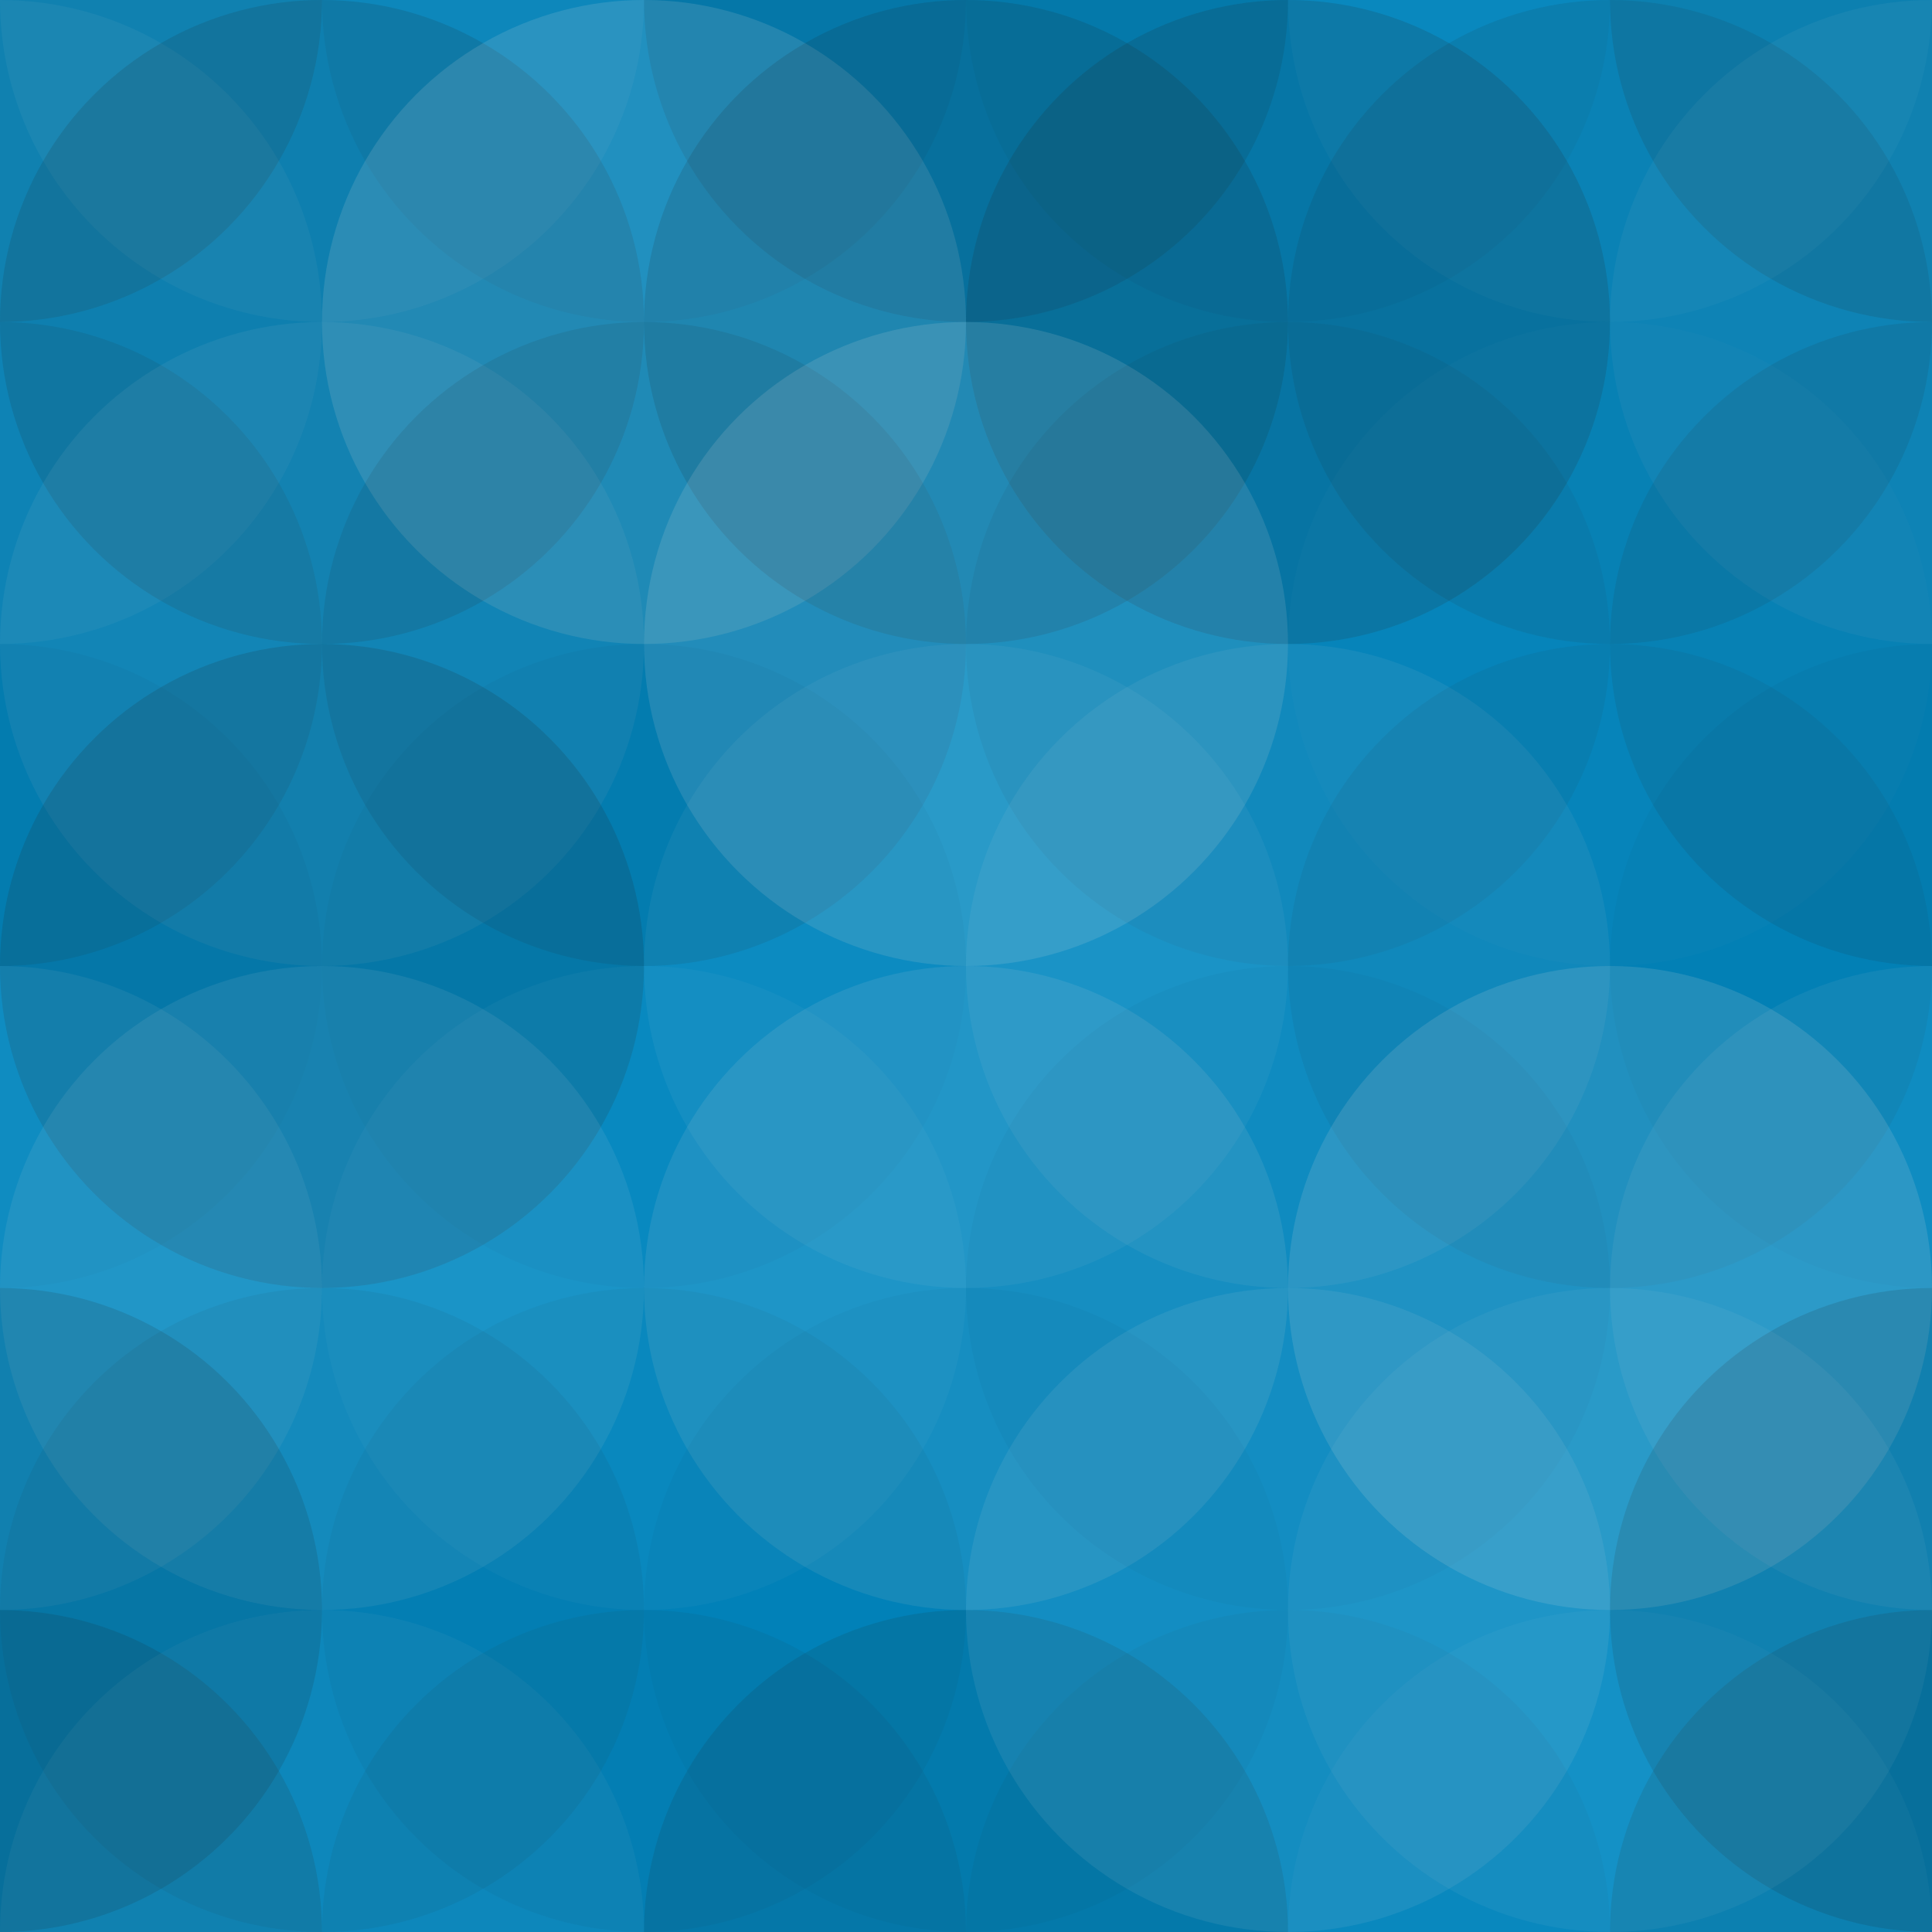 <?xml version="1.0" encoding="UTF-8" standalone="no"?>
<svg width="530px" height="530px" viewBox="0 0 530 530" version="1.1" xmlns="http://www.w3.org/2000/svg" xmlns:xlink="http://www.w3.org/1999/xlink">
    <!-- Generator: Sketch 3.8.3 (29802) - http://www.bohemiancoding.com/sketch -->
    <title>Slice 1</title>
    <desc>Created with Sketch.</desc>
    <defs></defs>
    <g id="Page-1" stroke="none" stroke-width="1" fill="none" fill-rule="evenodd">
        <g id="bg" transform="translate(-89, -89)">
            <rect id="Rectangle-path" fill="#008AC4" x="89" y="89" width="530" height="530"></rect>
            <circle id="Oval" fill="#222222" opacity="0.133" cx="89" cy="89" r="88.333"></circle>
            <circle id="Oval" fill="#222222" opacity="0.133" cx="619" cy="89" r="88.333"></circle>
            <circle id="Oval" fill="#222222" opacity="0.133" cx="89" cy="619" r="88.333"></circle>
            <circle id="Oval" fill="#222222" opacity="0.133" cx="619" cy="619" r="88.333"></circle>
            <circle id="Oval" fill="#DDDDDD" opacity="0.055" cx="177.333" cy="89" r="88.333"></circle>
            <circle id="Oval" fill="#DDDDDD" opacity="0.055" cx="177.333" cy="619" r="88.333"></circle>
            <circle id="Oval" fill="#222222" opacity="0.063" cx="265.667" cy="89" r="88.333"></circle>
            <circle id="Oval" fill="#222222" opacity="0.063" cx="265.667" cy="619" r="88.333"></circle>
            <circle id="Oval" fill="#222222" opacity="0.115" cx="354" cy="89" r="88.333"></circle>
            <circle id="Oval" fill="#222222" opacity="0.115" cx="354" cy="619" r="88.333"></circle>
            <circle id="Oval" fill="#222222" opacity="0.046" cx="442.333" cy="89" r="88.333"></circle>
            <circle id="Oval" fill="#222222" opacity="0.046" cx="442.333" cy="619" r="88.333"></circle>
            <circle id="Oval" fill="#DDDDDD" opacity="0.037" cx="530.667" cy="89" r="88.333"></circle>
            <circle id="Oval" fill="#DDDDDD" opacity="0.037" cx="530.667" cy="619" r="88.333"></circle>
            <circle id="Oval" fill="#DDDDDD" opacity="0.055" cx="89" cy="177.333" r="88.333"></circle>
            <circle id="Oval" fill="#DDDDDD" opacity="0.055" cx="619" cy="177.333" r="88.333"></circle>
            <circle id="Oval" fill="#222222" opacity="0.133" cx="177.333" cy="177.333" r="88.333"></circle>
            <circle id="Oval" fill="#DDDDDD" opacity="0.141" cx="265.667" cy="177.333" r="88.333"></circle>
            <circle id="Oval" fill="#222222" opacity="0.133" cx="354" cy="177.333" r="88.333"></circle>
            <circle id="Oval" fill="#222222" opacity="0.15" cx="442.333" cy="177.333" r="88.333"></circle>
            <circle id="Oval" fill="#222222" opacity="0.098" cx="530.667" cy="177.333" r="88.333"></circle>
            <circle id="Oval" fill="#222222" opacity="0.098" cx="89" cy="265.667" r="88.333"></circle>
            <circle id="Oval" fill="#222222" opacity="0.098" cx="619" cy="265.667" r="88.333"></circle>
            <circle id="Oval" fill="#DDDDDD" opacity="0.072" cx="177.333" cy="265.667" r="88.333"></circle>
            <circle id="Oval" fill="#222222" opacity="0.098" cx="265.667" cy="265.667" r="88.333"></circle>
            <circle id="Oval" fill="#DDDDDD" opacity="0.141" cx="354" cy="265.667" r="88.333"></circle>
            <circle id="Oval" fill="#222222" opacity="0.063" cx="442.333" cy="265.667" r="88.333"></circle>
            <circle id="Oval" fill="#DDDDDD" opacity="0.02" cx="530.667" cy="265.667" r="88.333"></circle>
            <circle id="Oval" fill="#222222" opacity="0.029" cx="89" cy="354" r="88.333"></circle>
            <circle id="Oval" fill="#222222" opacity="0.029" cx="619" cy="354" r="88.333"></circle>
            <circle id="Oval" fill="#222222" opacity="0.15" cx="177.333" cy="354" r="88.333"></circle>
            <circle id="Oval" fill="#222222" opacity="0.029" cx="265.667" cy="354" r="88.333"></circle>
            <circle id="Oval" fill="#DDDDDD" opacity="0.055" cx="354" cy="354" r="88.333"></circle>
            <circle id="Oval" fill="#DDDDDD" opacity="0.072" cx="442.333" cy="354" r="88.333"></circle>
            <circle id="Oval" fill="#222222" opacity="0.063" cx="530.667" cy="354" r="88.333"></circle>
            <circle id="Oval" fill="#DDDDDD" opacity="0.072" cx="89" cy="442.333" r="88.333"></circle>
            <circle id="Oval" fill="#DDDDDD" opacity="0.072" cx="619" cy="442.333" r="88.333"></circle>
            <circle id="Oval" fill="#DDDDDD" opacity="0.089" cx="177.333" cy="442.333" r="88.333"></circle>
            <circle id="Oval" fill="#DDDDDD" opacity="0.037" cx="265.667" cy="442.333" r="88.333"></circle>
            <circle id="Oval" fill="#DDDDDD" opacity="0.107" cx="354" cy="442.333" r="88.333"></circle>
            <circle id="Oval" fill="#222222" opacity="0.029" cx="442.333" cy="442.333" r="88.333"></circle>
            <circle id="Oval" fill="#DDDDDD" opacity="0.141" cx="530.667" cy="442.333" r="88.333"></circle>
            <circle id="Oval" fill="#222222" opacity="0.133" cx="89" cy="530.667" r="88.333"></circle>
            <circle id="Oval" fill="#222222" opacity="0.133" cx="619" cy="530.667" r="88.333"></circle>
            <circle id="Oval" fill="#222222" opacity="0.063" cx="177.333" cy="530.667" r="88.333"></circle>
            <circle id="Oval" fill="#222222" opacity="0.046" cx="265.667" cy="530.667" r="88.333"></circle>
            <circle id="Oval" fill="#222222" opacity="0.029" cx="354" cy="530.667" r="88.333"></circle>
            <circle id="Oval" fill="#DDDDDD" opacity="0.089" cx="442.333" cy="530.667" r="88.333"></circle>
            <circle id="Oval" fill="#DDDDDD" opacity="0.055" cx="530.667" cy="530.667" r="88.333"></circle>
        </g>
    </g>
</svg>